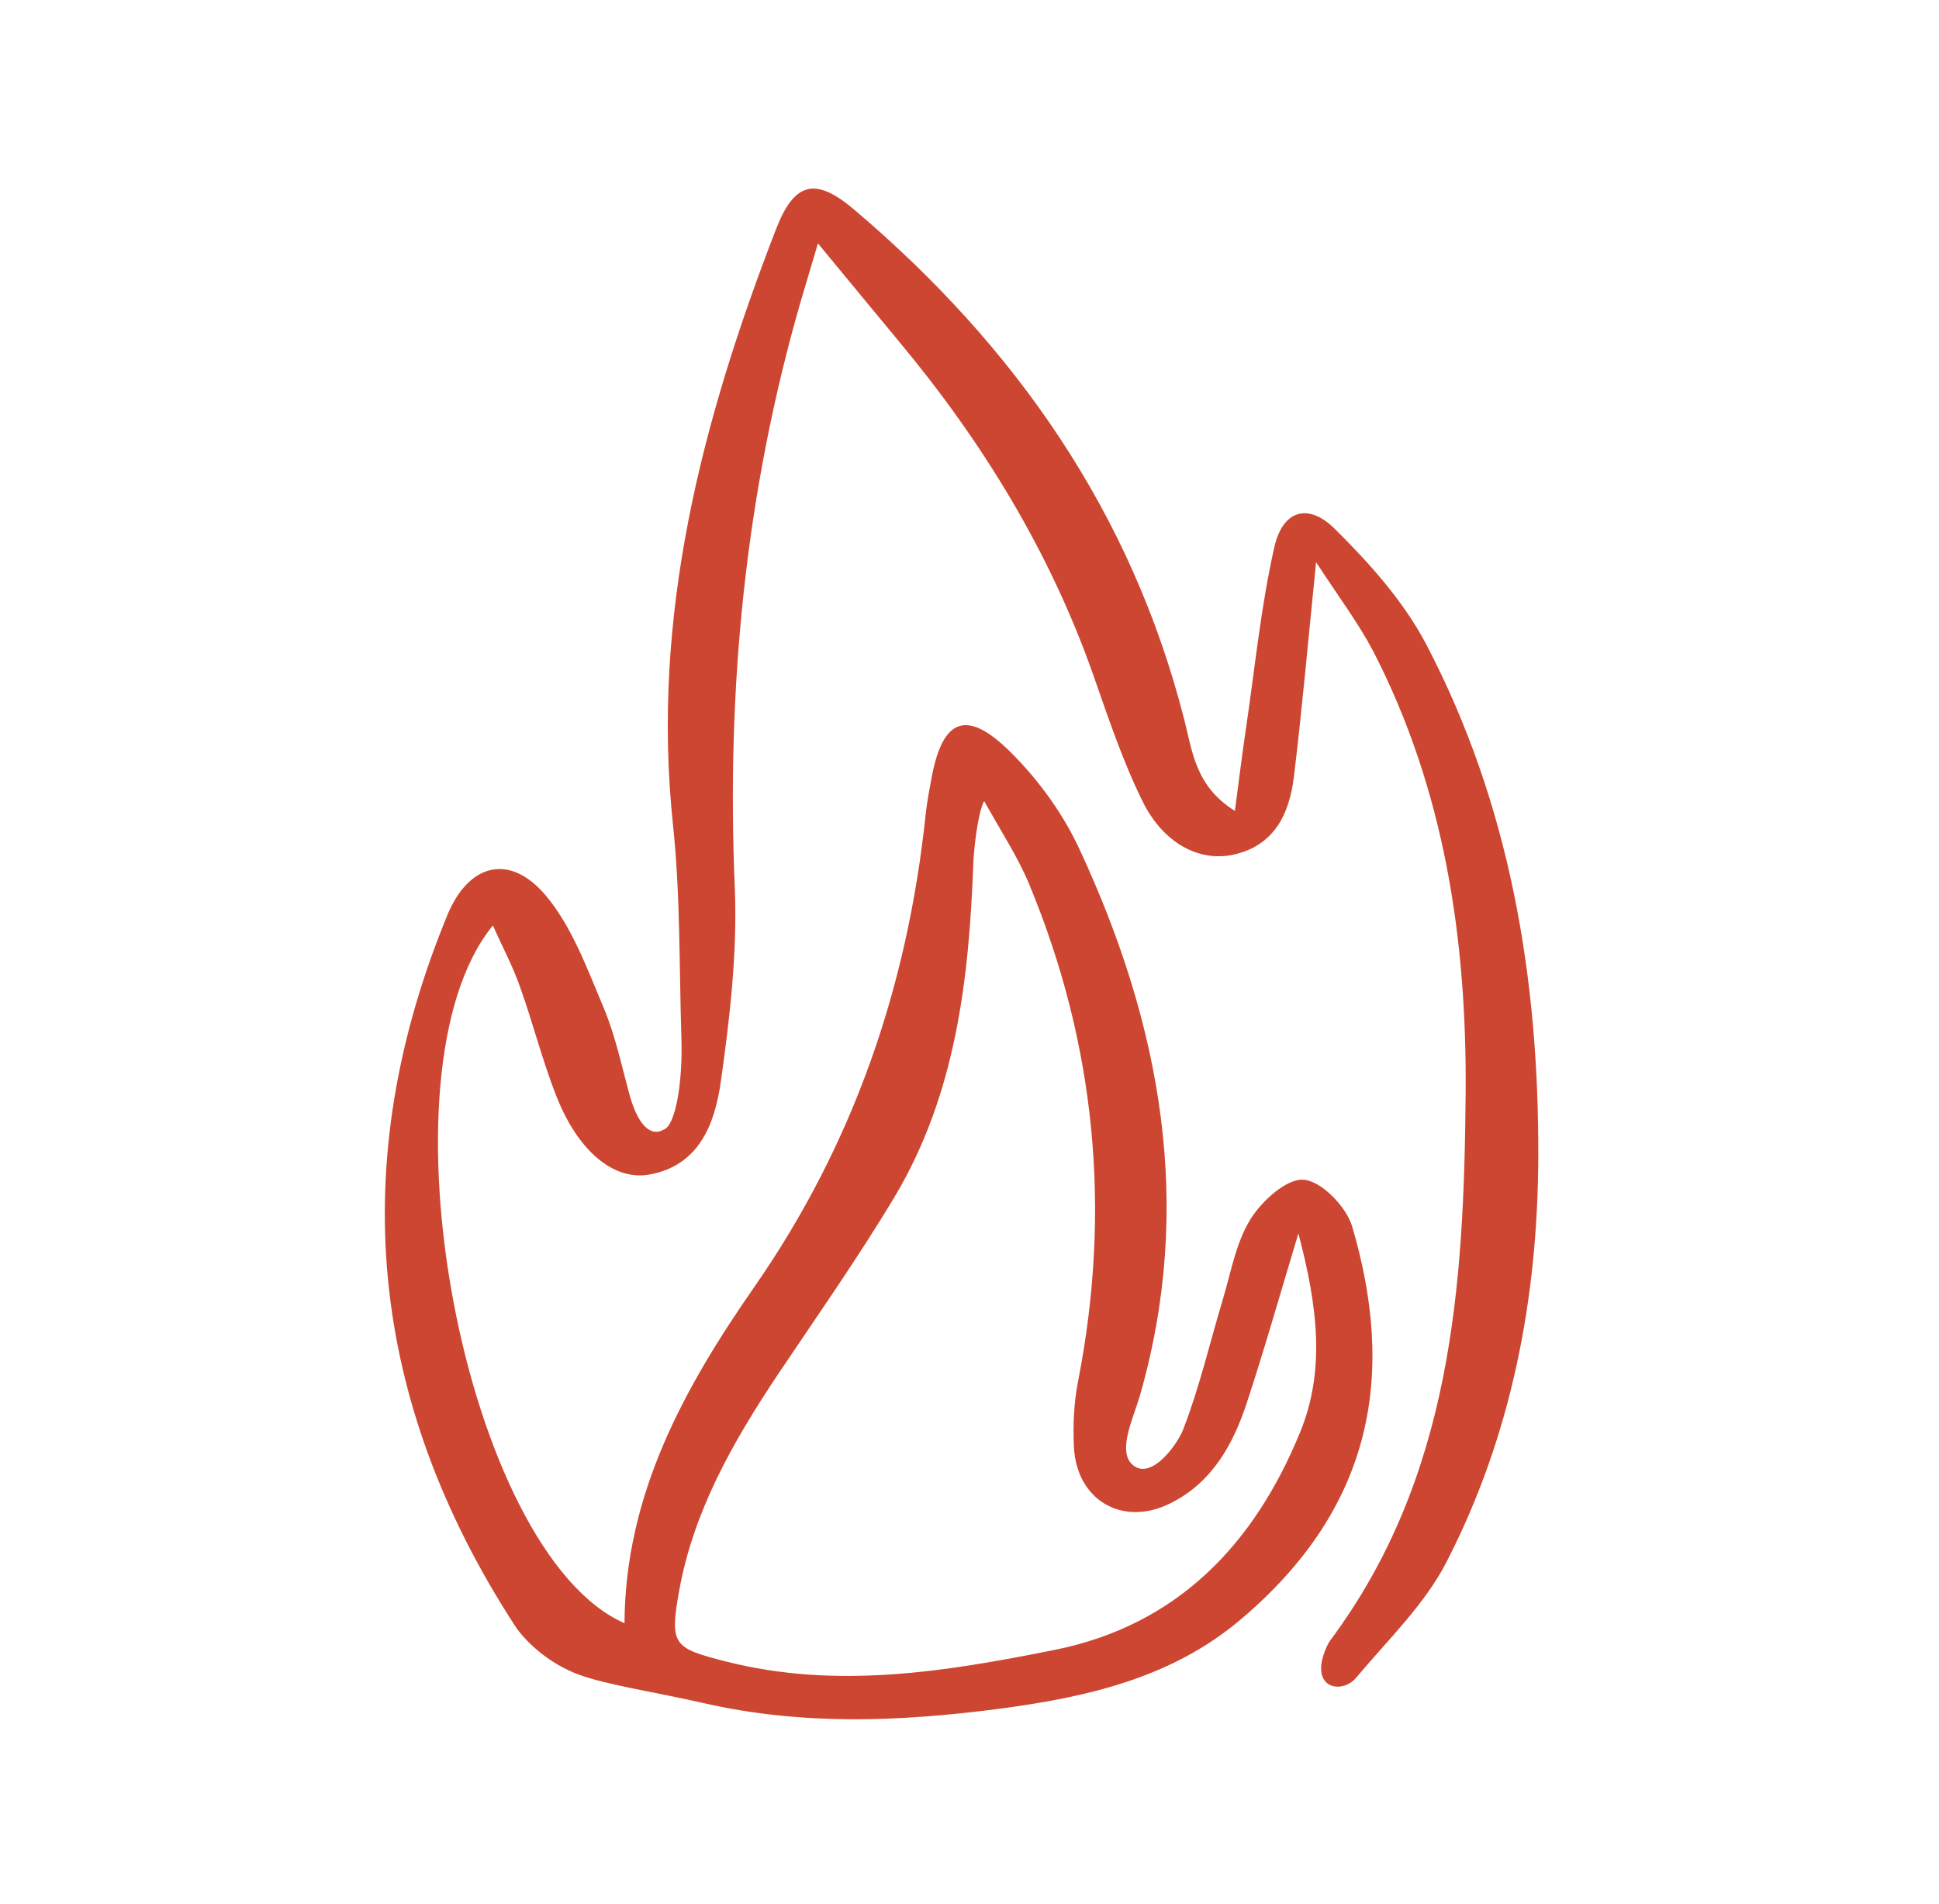 <svg width="55" height="54" viewBox="0 0 55 54" fill="none" xmlns="http://www.w3.org/2000/svg">
<path d="M37.331 15.947C37.099 18.24 36.931 20.152 36.699 22.055C36.569 23.095 36.142 23.996 34.972 24.247C33.998 24.451 32.986 23.912 32.401 22.715C31.835 21.564 31.426 20.329 30.999 19.113C29.764 15.622 27.861 12.521 25.503 9.69C24.77 8.808 24.046 7.926 23.201 6.904C23.015 7.526 22.866 8.028 22.718 8.529C21.14 13.979 20.601 19.53 20.843 25.184C20.917 27.013 20.703 28.879 20.443 30.699C20.276 31.868 19.84 33.057 18.429 33.317C17.417 33.502 16.414 32.667 15.802 31.144C15.393 30.123 15.124 29.037 14.752 27.997C14.548 27.412 14.251 26.864 13.982 26.252C10.575 30.392 13.174 44.049 17.714 46.045C17.733 42.387 19.413 39.36 21.4 36.501C24.213 32.453 25.744 27.979 26.255 23.114C26.292 22.752 26.366 22.38 26.431 22.028C26.747 20.375 27.425 20.106 28.66 21.331C29.458 22.12 30.163 23.095 30.628 24.107C32.93 29.065 33.886 34.208 32.327 39.611C32.15 40.205 31.751 41.041 32.048 41.468C32.568 42.118 33.385 41.004 33.561 40.549C34.026 39.351 34.313 38.098 34.685 36.863C34.917 36.093 35.056 35.248 35.474 34.579C35.799 34.059 36.504 33.419 36.987 33.465C37.488 33.512 38.185 34.227 38.352 34.783C39.577 38.933 39.002 42.73 35.177 45.952C33.209 47.614 30.785 48.152 28.307 48.477C25.512 48.839 22.755 48.95 19.951 48.31C18.614 48.004 17.222 47.799 16.414 47.502C15.607 47.205 14.92 46.602 14.595 46.1C10.463 39.722 9.786 33.001 12.691 25.955C13.295 24.497 14.455 24.191 15.477 25.398C16.229 26.289 16.656 27.486 17.129 28.601C17.454 29.38 17.63 30.225 17.853 31.042C18.132 32.063 18.54 32.221 18.819 32.045C19.162 31.943 19.366 30.708 19.329 29.473C19.264 27.44 19.302 25.398 19.088 23.383C18.466 17.479 19.905 11.945 22.003 6.524C22.523 5.168 23.117 5.001 24.231 5.948C28.799 9.82 32.094 14.536 33.589 20.403C33.821 21.294 33.896 22.297 35.028 23.002C35.14 22.139 35.232 21.424 35.334 20.719C35.594 18.973 35.762 17.209 36.151 15.501C36.393 14.471 37.108 14.257 37.86 15C38.844 15.975 39.809 17.052 40.45 18.268C42.836 22.817 43.653 27.756 43.634 32.843C43.616 36.844 42.873 40.725 41.035 44.299C40.413 45.516 39.364 46.518 38.472 47.586C38.073 48.069 37.163 47.911 37.581 46.834C37.618 46.741 37.665 46.63 37.73 46.537C41.183 41.904 41.527 36.482 41.573 31.024C41.61 26.669 40.979 22.399 38.946 18.463C38.519 17.655 37.971 16.931 37.331 15.947ZM36.829 34.988C36.282 36.807 35.854 38.311 35.362 39.806C34.972 40.985 34.378 42.053 33.209 42.638C31.853 43.325 30.535 42.563 30.461 41.041C30.433 40.419 30.461 39.778 30.581 39.175C31.528 34.329 31.083 29.631 29.189 25.073C28.864 24.293 28.39 23.578 27.917 22.724C27.75 23.002 27.629 24.014 27.61 24.451C27.49 27.756 27.118 31.024 25.382 33.939C24.343 35.675 23.173 37.337 22.04 39.026C20.787 40.911 19.673 42.86 19.264 45.126C18.986 46.676 19.107 46.75 20.592 47.131C23.739 47.929 26.821 47.419 29.894 46.806C33.394 46.11 35.576 43.807 36.876 40.632C37.59 38.896 37.386 37.095 36.829 34.988Z" fill="#CD4631"/>
</svg>
